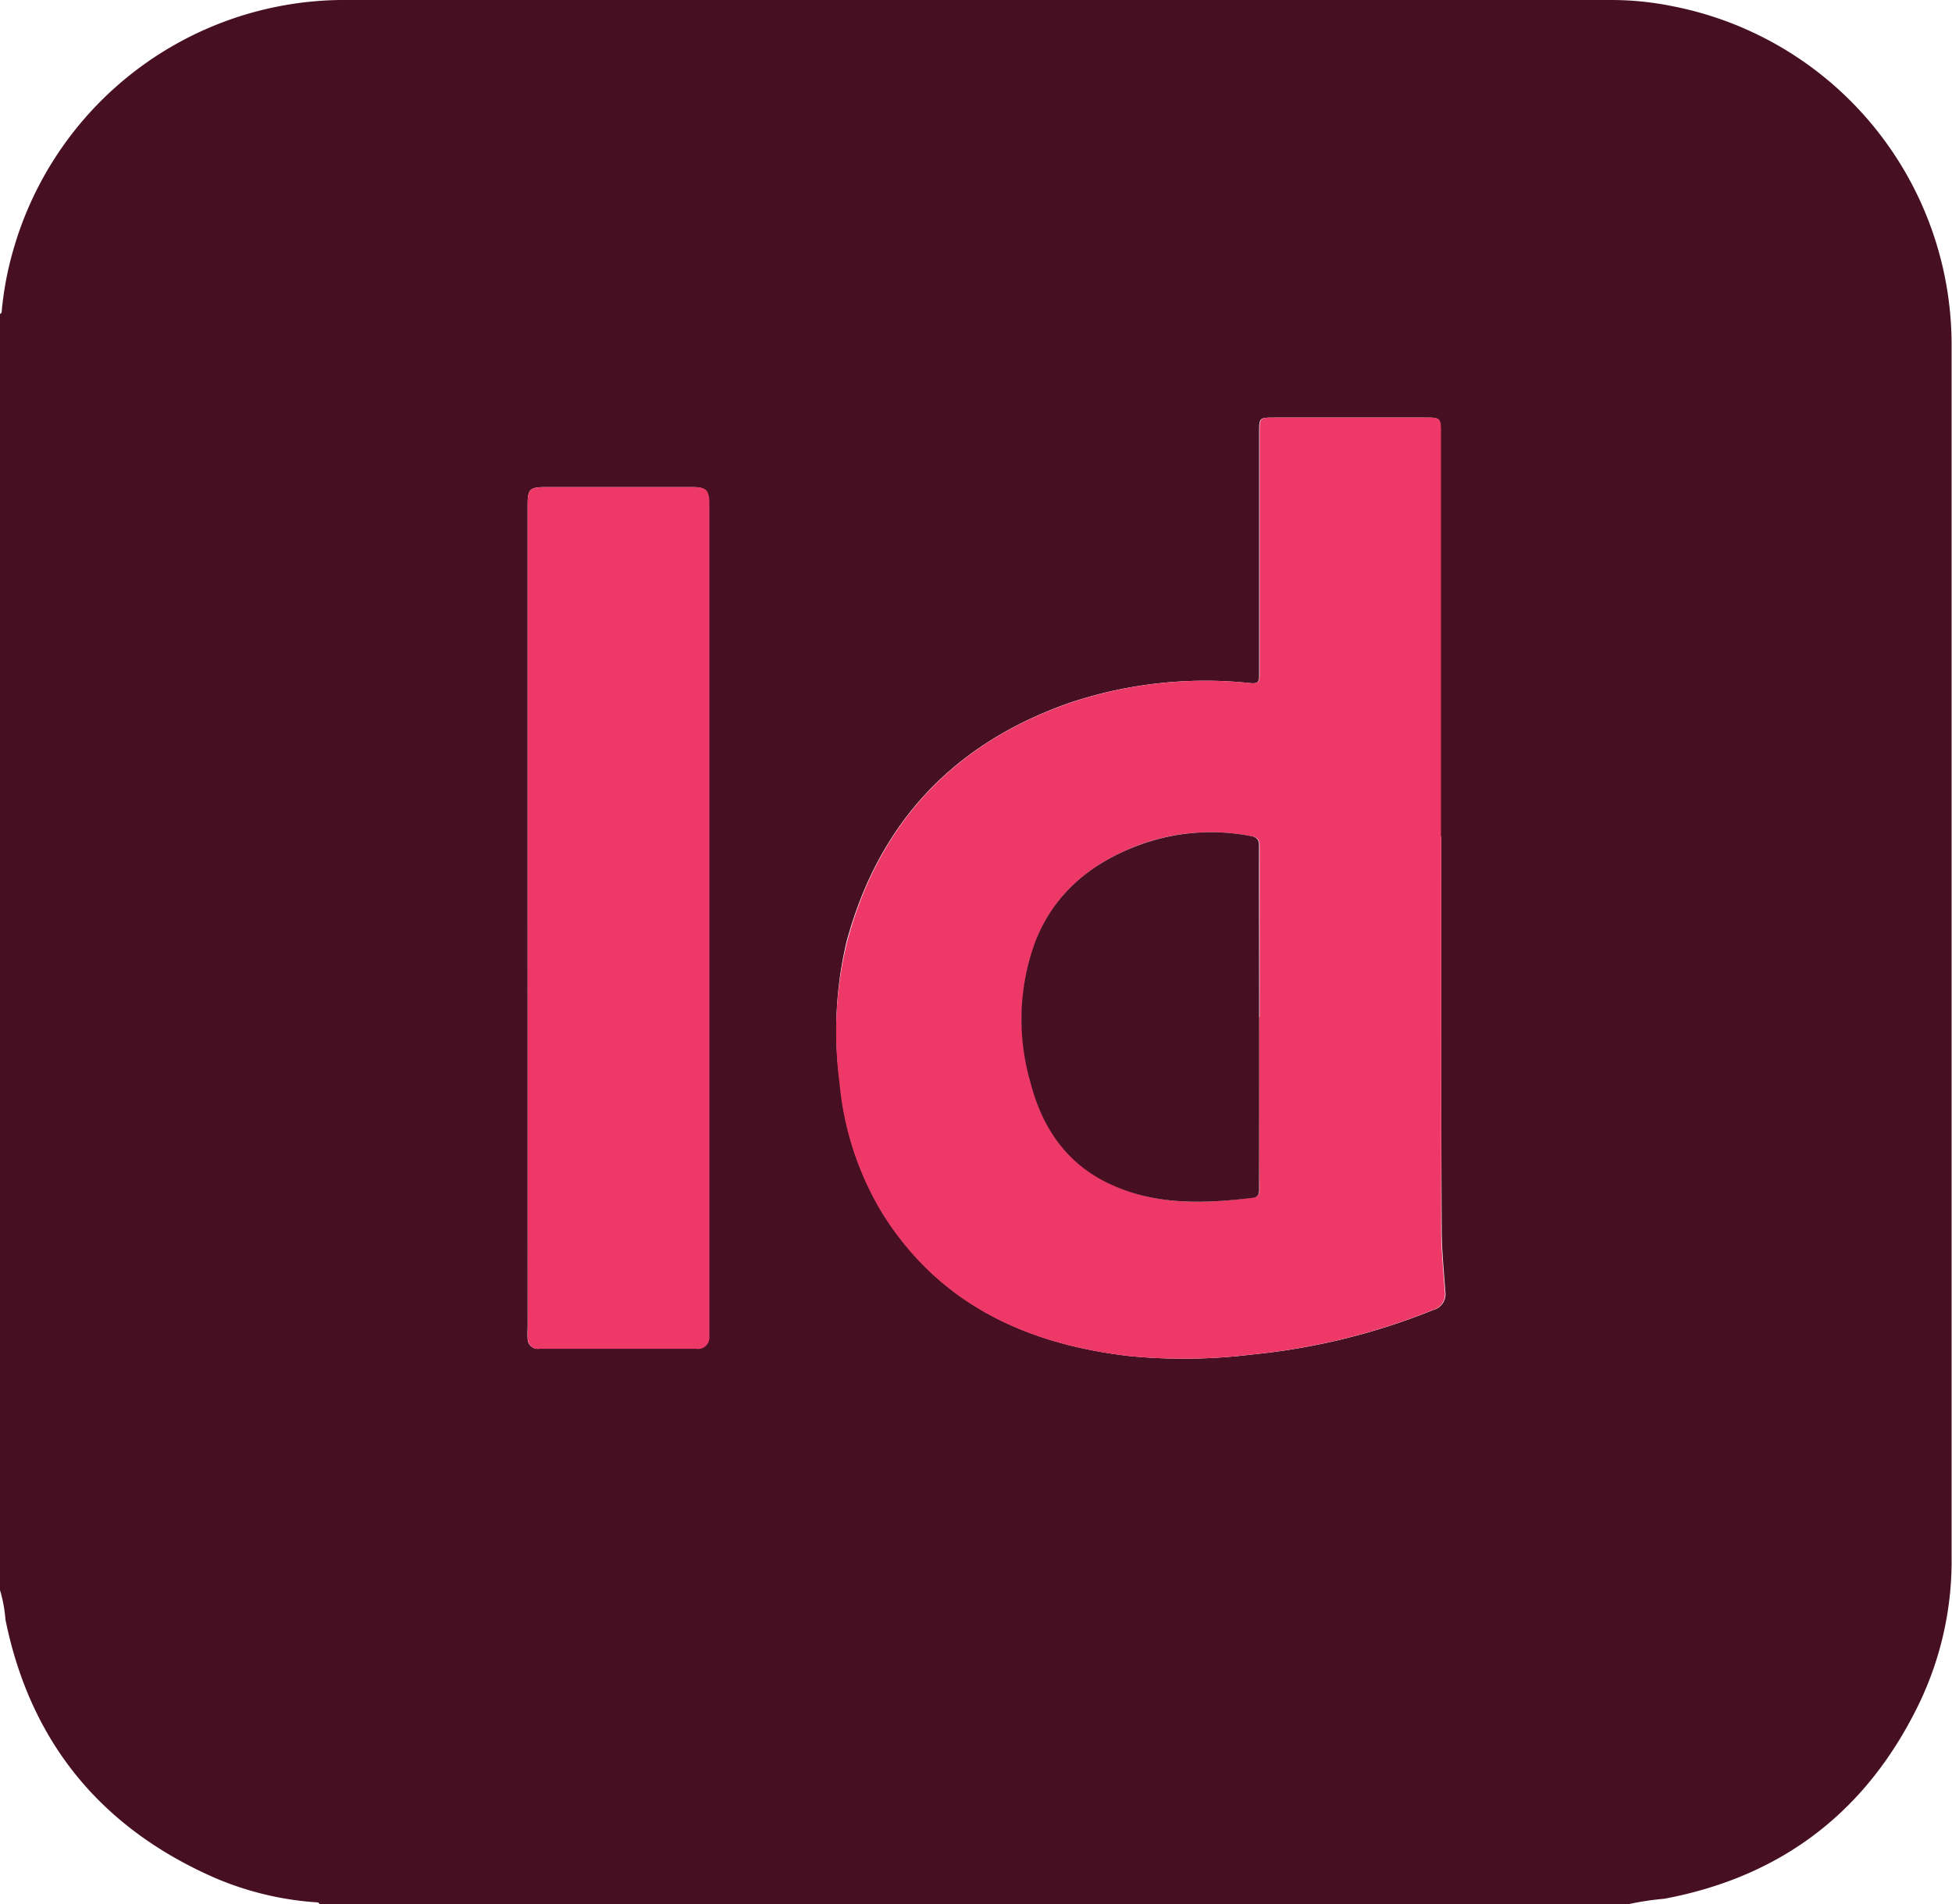 <svg xmlns="http://www.w3.org/2000/svg" viewBox="0 0 193.52 188.73"><defs><style>.cls-1{fill:#461022;}.cls-2{fill:#ee3968;}</style></defs><g id="Camada_2" data-name="Camada 2"><g id="Camada_1-2" data-name="Camada 1"><g id="UfoWGt.tif"><path class="cls-1" d="M161.48,188.73H31.67c-.06-.19-.22-.17-.37-.18a30.84,30.84,0,0,1-10-2.42C10,181.18,3,172.66.54,160.53A13.79,13.79,0,0,0,0,157.61V31.12c.18-.07.17-.23.18-.38A32.43,32.43,0,0,1,1.31,24.8,34.16,34.16,0,0,1,33.72,0Q96.78,0,159.84,0a30.47,30.47,0,0,1,6,.62,34.2,34.2,0,0,1,27.64,33.65q0,60,0,120a32.65,32.65,0,0,1-3.18,14.5C185.15,179.48,176.72,186,165,188.2A28.57,28.57,0,0,0,161.48,188.73ZM142.88,82.94h-.07q0-20.11,0-40.22c0-1.22-.1-1.33-1.29-1.33H126.33c-1.49,0-1.5,0-1.5,1.48q0,12,0,23.94c0,.65,0,1-.88.9a42.38,42.38,0,0,0-17.79,1.91c-11.53,4-19,11.83-22.22,23.66a37.87,37.87,0,0,0-.66,14.07,30.18,30.18,0,0,0,4.23,12.9c5.63,9,14.23,12.95,24.38,14.15a55.4,55.4,0,0,0,12.21-.14,64.74,64.74,0,0,0,18-4.42,1.62,1.62,0,0,0,1.19-1.81c-.15-2.08-.36-4.16-.36-6.24C142.86,108.84,142.88,95.89,142.88,82.94ZM52.31,91v40.68a8.47,8.47,0,0,0,0,1,1,1,0,0,0,1.16,1H69a1.14,1.14,0,0,0,1.28-1.23c0-.3,0-.61,0-.92V50c0-1.44-.29-1.72-1.72-1.72H54.16c-1.67,0-1.85.18-1.85,1.83Z"/><path class="cls-2" d="M142.88,82.94c0,13,0,25.9,0,38.85,0,2.08.21,4.16.36,6.24a1.62,1.62,0,0,1-1.19,1.81,64.74,64.74,0,0,1-18,4.42,55.4,55.4,0,0,1-12.21.14c-10.15-1.2-18.75-5.14-24.38-14.15a30.18,30.18,0,0,1-4.23-12.9A37.87,37.87,0,0,1,84,93.28c3.19-11.83,10.69-19.69,22.22-23.66A42.38,42.38,0,0,1,124,67.71c.83.08.88-.25.88-.9q0-12,0-23.94c0-1.47,0-1.48,1.5-1.48h15.19c1.19,0,1.29.11,1.29,1.33q0,20.12,0,40.22Zm-18,17.87c0-5.64,0-11.28,0-16.92,0-.67-.2-.91-.82-1a20.61,20.61,0,0,0-10.79.73c-4.88,1.77-8.72,4.8-10.62,9.75a22.35,22.35,0,0,0-.47,13.82c1,4,3,7.37,6.69,9.51,4.82,2.81,10.06,2.68,15.36,2,.62-.07.64-.48.64-1C124.82,112.09,124.83,106.45,124.83,100.81Z"/><path class="cls-2" d="M52.31,91V50.11c0-1.65.18-1.82,1.85-1.83H68.61c1.43,0,1.72.28,1.72,1.72v81.54c0,.31,0,.62,0,.92A1.14,1.14,0,0,1,69,133.69H53.49a1,1,0,0,1-1.16-1,8.47,8.47,0,0,1,0-1Z"/><path class="cls-1" d="M124.83,100.81c0,5.64,0,11.28,0,16.92,0,.51,0,.92-.64,1-5.3.64-10.54.77-15.36-2-3.65-2.14-5.67-5.51-6.69-9.51a22.35,22.35,0,0,1,.47-13.82c1.9-4.95,5.74-8,10.62-9.75A20.61,20.61,0,0,1,124,82.87c.62.11.83.35.82,1C124.81,89.53,124.83,95.17,124.83,100.81Z"/></g></g></g></svg>